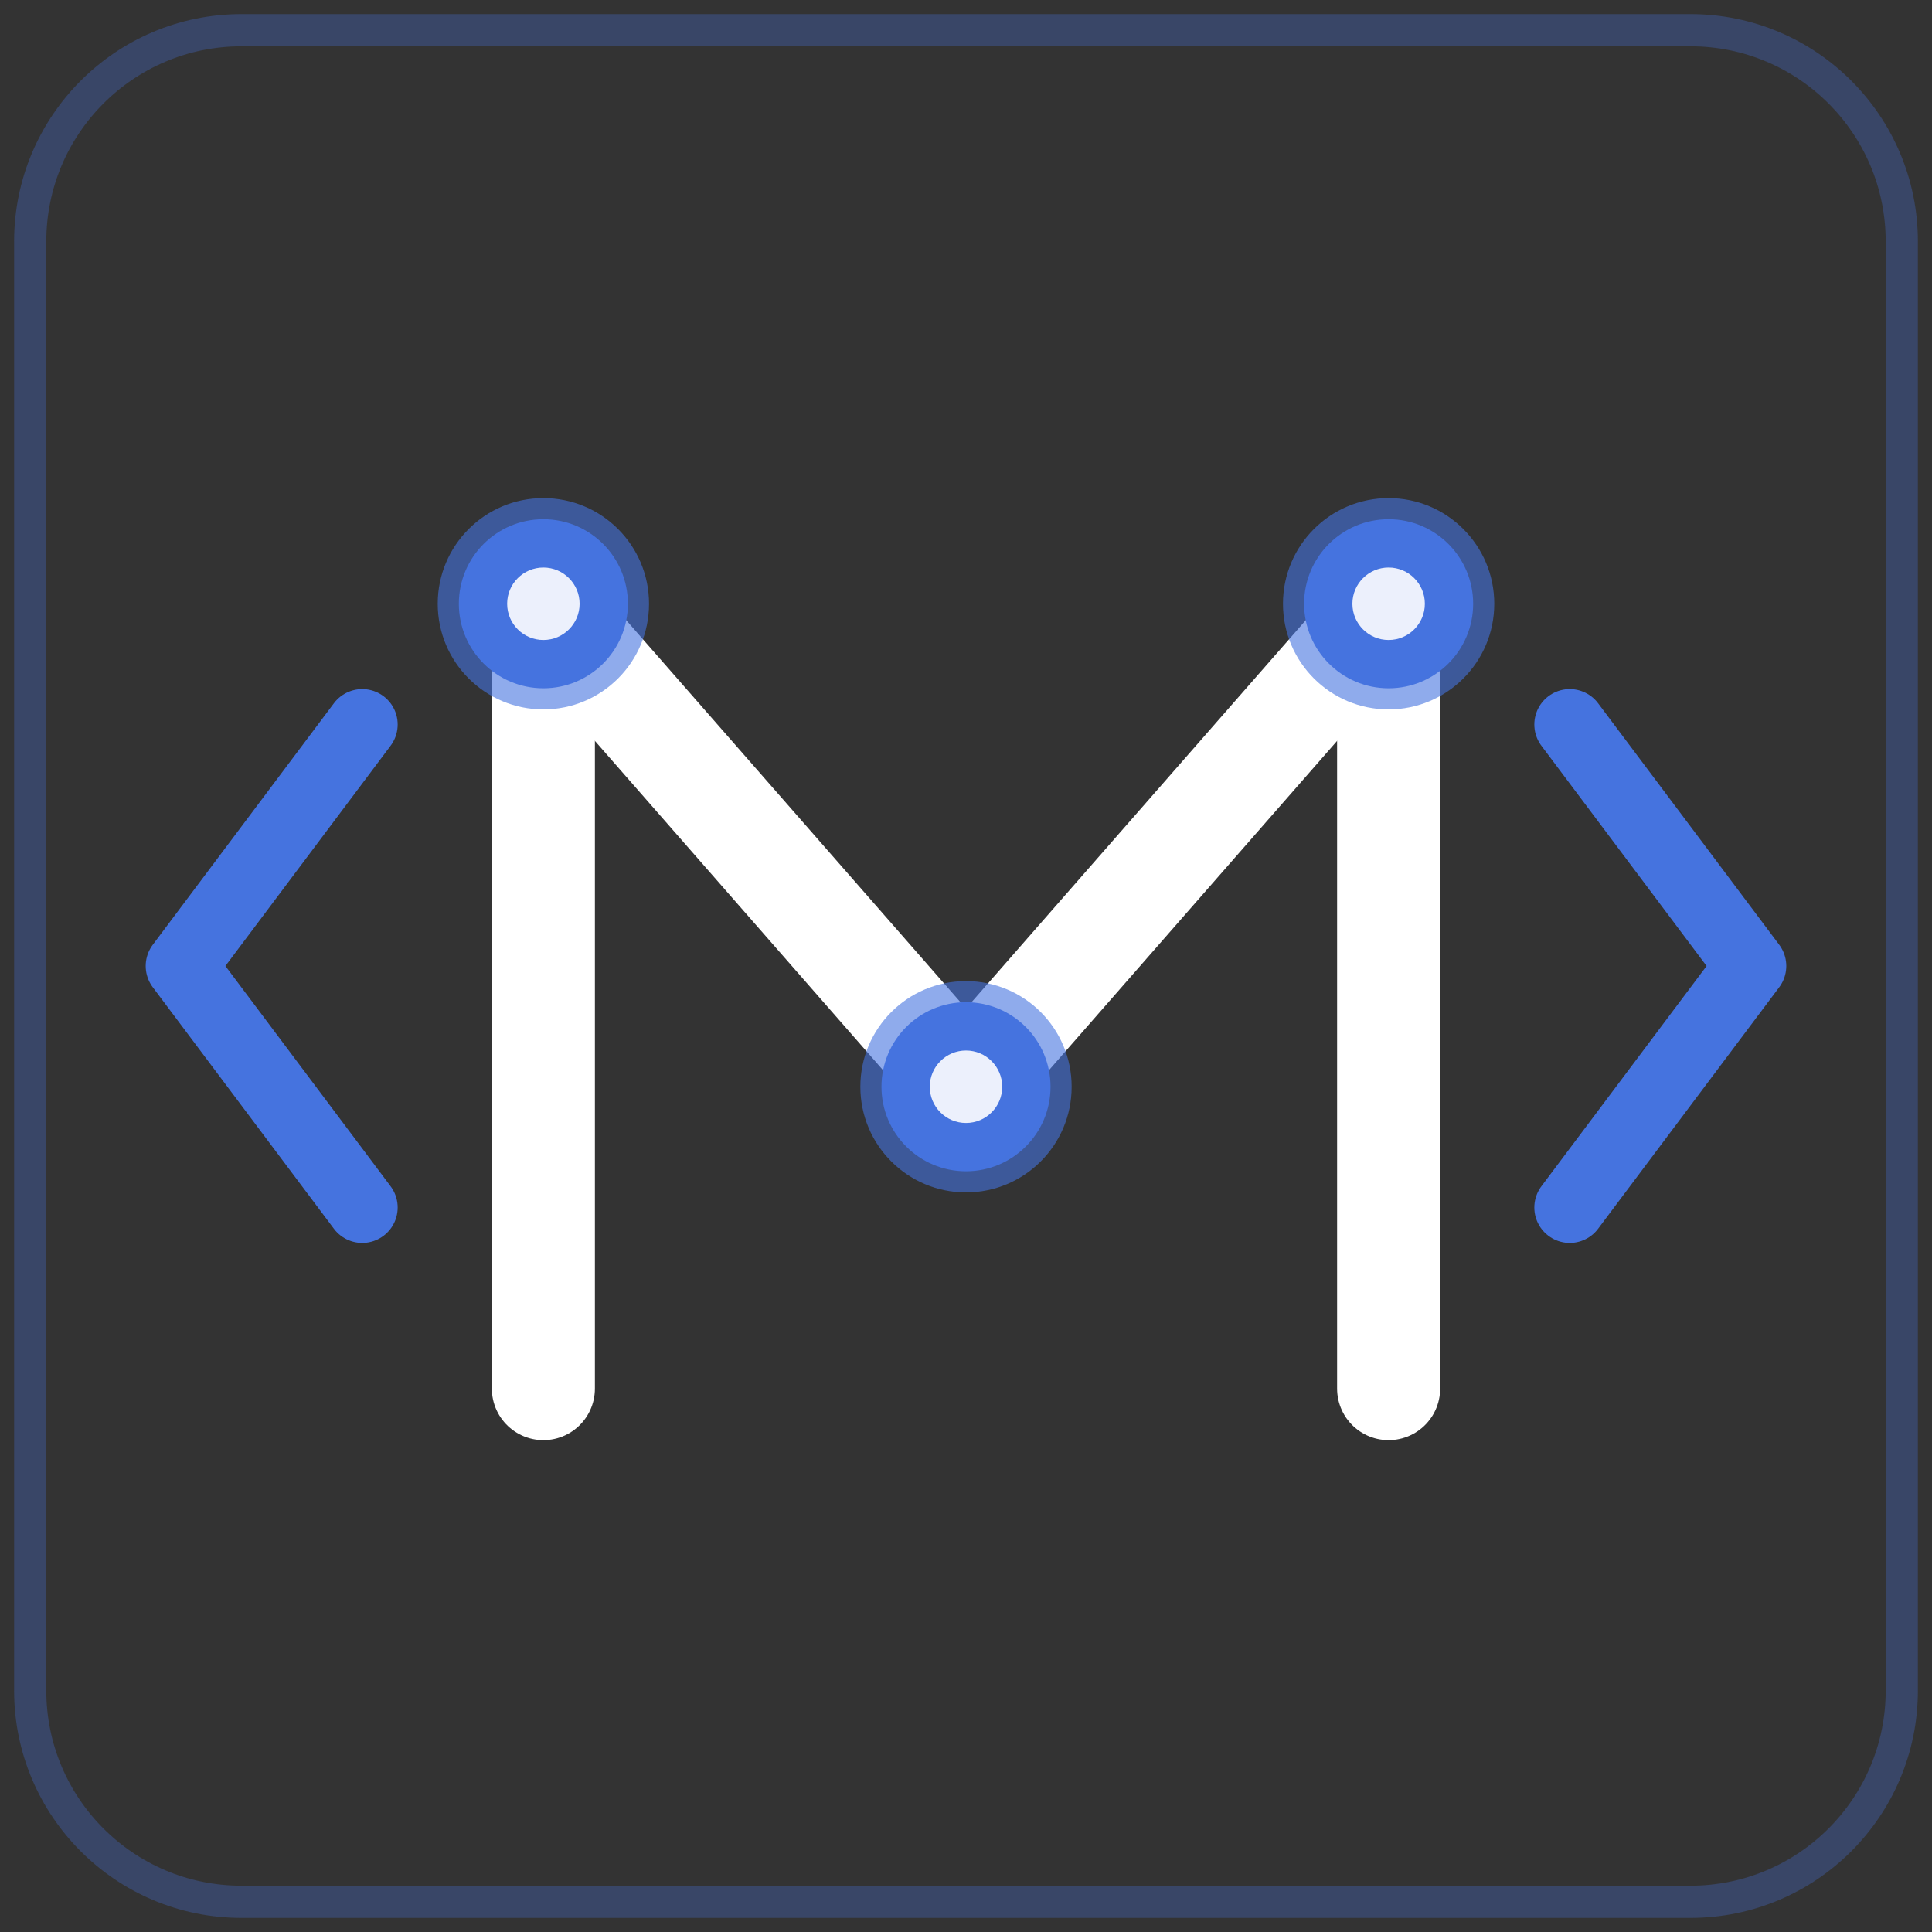 <svg width="60" height="60" viewBox="0 0 60 60" fill="none" xmlns="http://www.w3.org/2000/svg">
<rect x="0" y="0" width="60" height="60" fill="#333333" stroke="none"/>
<g clip-path="url(#clip0_54_120)">
<path opacity="0.3" d="M52.5 0.938H7.5C3.876 0.938 0.938 3.876 0.938 7.5V52.5C0.938 56.124 3.876 59.062 7.5 59.062H52.5C56.124 59.062 59.062 56.124 59.062 52.5V7.5C59.062 3.876 56.124 0.938 52.5 0.938Z" stroke="url(#paint0_linear_54_120)"/>
<path d="M16.875 43.125V18.75" stroke="url(#paint1_linear_54_120)" stroke-width="3.2" stroke-linecap="round" stroke-linejoin="round"/>
<path d="M43.125 43.125V18.75" stroke="url(#paint2_linear_54_120)" stroke-width="3.2" stroke-linecap="round" stroke-linejoin="round"/>
<path d="M16.875 18.75L30 33.75" stroke="url(#paint3_linear_54_120)" stroke-width="3.2" stroke-linecap="round" stroke-linejoin="round"/>
<path d="M43.125 18.75L30 33.75" stroke="url(#paint4_linear_54_120)" stroke-width="3.2" stroke-linecap="round" stroke-linejoin="round"/>
<path d="M11.25 37.5L5.625 30L11.25 22.5" stroke="#4573DF" stroke-width="2.2" stroke-linecap="round" stroke-linejoin="round"/>
<path d="M48.75 22.5L54.375 30L48.75 37.5" stroke="#4573DF" stroke-width="2.2" stroke-linecap="round" stroke-linejoin="round"/>
<path opacity="0.6" d="M16.875 22.031C18.687 22.031 20.156 20.562 20.156 18.75C20.156 16.938 18.687 15.469 16.875 15.469C15.063 15.469 13.594 16.938 13.594 18.75C13.594 20.562 15.063 22.031 16.875 22.031Z" fill="url(#paint5_linear_54_120)"/>
<path opacity="0.6" d="M43.125 22.031C44.937 22.031 46.406 20.562 46.406 18.75C46.406 16.938 44.937 15.469 43.125 15.469C41.313 15.469 39.844 16.938 39.844 18.75C39.844 20.562 41.313 22.031 43.125 22.031Z" fill="url(#paint6_linear_54_120)"/>
<path opacity="0.6" d="M30 37.031C31.812 37.031 33.281 35.562 33.281 33.75C33.281 31.938 31.812 30.469 30 30.469C28.188 30.469 26.719 31.938 26.719 33.75C26.719 35.562 28.188 37.031 30 37.031Z" fill="url(#paint7_linear_54_120)"/>
<path d="M16.875 21.375C18.325 21.375 19.5 20.2 19.5 18.75C19.5 17.3 18.325 16.125 16.875 16.125C15.425 16.125 14.25 17.3 14.25 18.75C14.25 20.2 15.425 21.375 16.875 21.375Z" fill="url(#paint8_linear_54_120)"/>
<path d="M43.125 21.375C44.575 21.375 45.75 20.2 45.75 18.75C45.75 17.3 44.575 16.125 43.125 16.125C41.675 16.125 40.5 17.3 40.5 18.75C40.5 20.2 41.675 21.375 43.125 21.375Z" fill="url(#paint9_linear_54_120)"/>
<path d="M30 36.375C31.45 36.375 32.625 35.2 32.625 33.75C32.625 32.3 31.45 31.125 30 31.125C28.55 31.125 27.375 32.3 27.375 33.75C27.375 35.2 28.55 36.375 30 36.375Z" fill="url(#paint10_linear_54_120)"/>
<path opacity="0.9" d="M16.875 19.875C17.496 19.875 18 19.371 18 18.75C18 18.129 17.496 17.625 16.875 17.625C16.254 17.625 15.75 18.129 15.75 18.75C15.75 19.371 16.254 19.875 16.875 19.875Z" fill="url(#paint11_linear_54_120)"/>
<path opacity="0.9" d="M43.125 19.875C43.746 19.875 44.25 19.371 44.25 18.75C44.25 18.129 43.746 17.625 43.125 17.625C42.504 17.625 42 18.129 42 18.75C42 19.371 42.504 19.875 43.125 19.875Z" fill="url(#paint12_linear_54_120)"/>
<path opacity="0.9" d="M30 34.875C30.621 34.875 31.125 34.371 31.125 33.75C31.125 33.129 30.621 32.625 30 32.625C29.379 32.625 28.875 33.129 28.875 33.75C28.875 34.371 29.379 34.875 30 34.875Z" fill="url(#paint13_linear_54_120)"/>
</g>
<defs>
<linearGradient id="paint0_linear_54_120" x1="0.938" y1="0.938" x2="5813.44" y2="5813.44" gradientUnits="userSpaceOnUse">
<stop stop-color="#4573DF"/>
<stop offset="1" stop-color="#2D4FA2"/>
</linearGradient>
<linearGradient id="paint1_linear_54_120" x1="-nan" y1="-nan" x2="-nan" y2="-nan" gradientUnits="userSpaceOnUse">
<stop stop-color="white"/>
<stop offset="0.5" stop-color="#EAF6FF"/>
<stop offset="1" stop-color="#CFE8EF"/>
</linearGradient>
<linearGradient id="paint2_linear_54_120" x1="-nan" y1="-nan" x2="-nan" y2="-nan" gradientUnits="userSpaceOnUse">
<stop stop-color="white"/>
<stop offset="0.5" stop-color="#EAF6FF"/>
<stop offset="1" stop-color="#CFE8EF"/>
</linearGradient>
<linearGradient id="paint3_linear_54_120" x1="16.875" y1="18.75" x2="1503.6" y2="1319.63" gradientUnits="userSpaceOnUse">
<stop stop-color="white"/>
<stop offset="0.5" stop-color="#EAF6FF"/>
<stop offset="1" stop-color="#CFE8EF"/>
</linearGradient>
<linearGradient id="paint4_linear_54_120" x1="30" y1="18.75" x2="1516.73" y2="1319.63" gradientUnits="userSpaceOnUse">
<stop stop-color="white"/>
<stop offset="0.5" stop-color="#EAF6FF"/>
<stop offset="1" stop-color="#CFE8EF"/>
</linearGradient>
<linearGradient id="paint5_linear_54_120" x1="13.594" y1="15.469" x2="669.844" y2="671.719" gradientUnits="userSpaceOnUse">
<stop stop-color="#4573DF"/>
<stop offset="1" stop-color="#2D4FA2"/>
</linearGradient>
<linearGradient id="paint6_linear_54_120" x1="39.844" y1="15.469" x2="696.094" y2="671.719" gradientUnits="userSpaceOnUse">
<stop stop-color="#4573DF"/>
<stop offset="1" stop-color="#2D4FA2"/>
</linearGradient>
<linearGradient id="paint7_linear_54_120" x1="26.719" y1="30.469" x2="682.969" y2="686.719" gradientUnits="userSpaceOnUse">
<stop stop-color="#4573DF"/>
<stop offset="1" stop-color="#2D4FA2"/>
</linearGradient>
<linearGradient id="paint8_linear_54_120" x1="14.25" y1="16.125" x2="539.25" y2="541.125" gradientUnits="userSpaceOnUse">
<stop stop-color="#4573DF"/>
<stop offset="1" stop-color="#2D4FA2"/>
</linearGradient>
<linearGradient id="paint9_linear_54_120" x1="40.5" y1="16.125" x2="565.5" y2="541.125" gradientUnits="userSpaceOnUse">
<stop stop-color="#4573DF"/>
<stop offset="1" stop-color="#2D4FA2"/>
</linearGradient>
<linearGradient id="paint10_linear_54_120" x1="27.375" y1="31.125" x2="552.375" y2="556.125" gradientUnits="userSpaceOnUse">
<stop stop-color="#4573DF"/>
<stop offset="1" stop-color="#2D4FA2"/>
</linearGradient>
<linearGradient id="paint11_linear_54_120" x1="15.75" y1="17.625" x2="240.75" y2="242.625" gradientUnits="userSpaceOnUse">
<stop stop-color="white"/>
<stop offset="0.5" stop-color="#EAF6FF"/>
<stop offset="1" stop-color="#CFE8EF"/>
</linearGradient>
<linearGradient id="paint12_linear_54_120" x1="42" y1="17.625" x2="267" y2="242.625" gradientUnits="userSpaceOnUse">
<stop stop-color="white"/>
<stop offset="0.5" stop-color="#EAF6FF"/>
<stop offset="1" stop-color="#CFE8EF"/>
</linearGradient>
<linearGradient id="paint13_linear_54_120" x1="28.875" y1="32.625" x2="253.875" y2="257.625" gradientUnits="userSpaceOnUse">
<stop stop-color="white"/>
<stop offset="0.5" stop-color="#EAF6FF"/>
<stop offset="1" stop-color="#CFE8EF"/>
</linearGradient>
<clipPath id="clip0_54_120">
<rect width="60" height="60" fill="white"/>
</clipPath>
</defs>
</svg>
